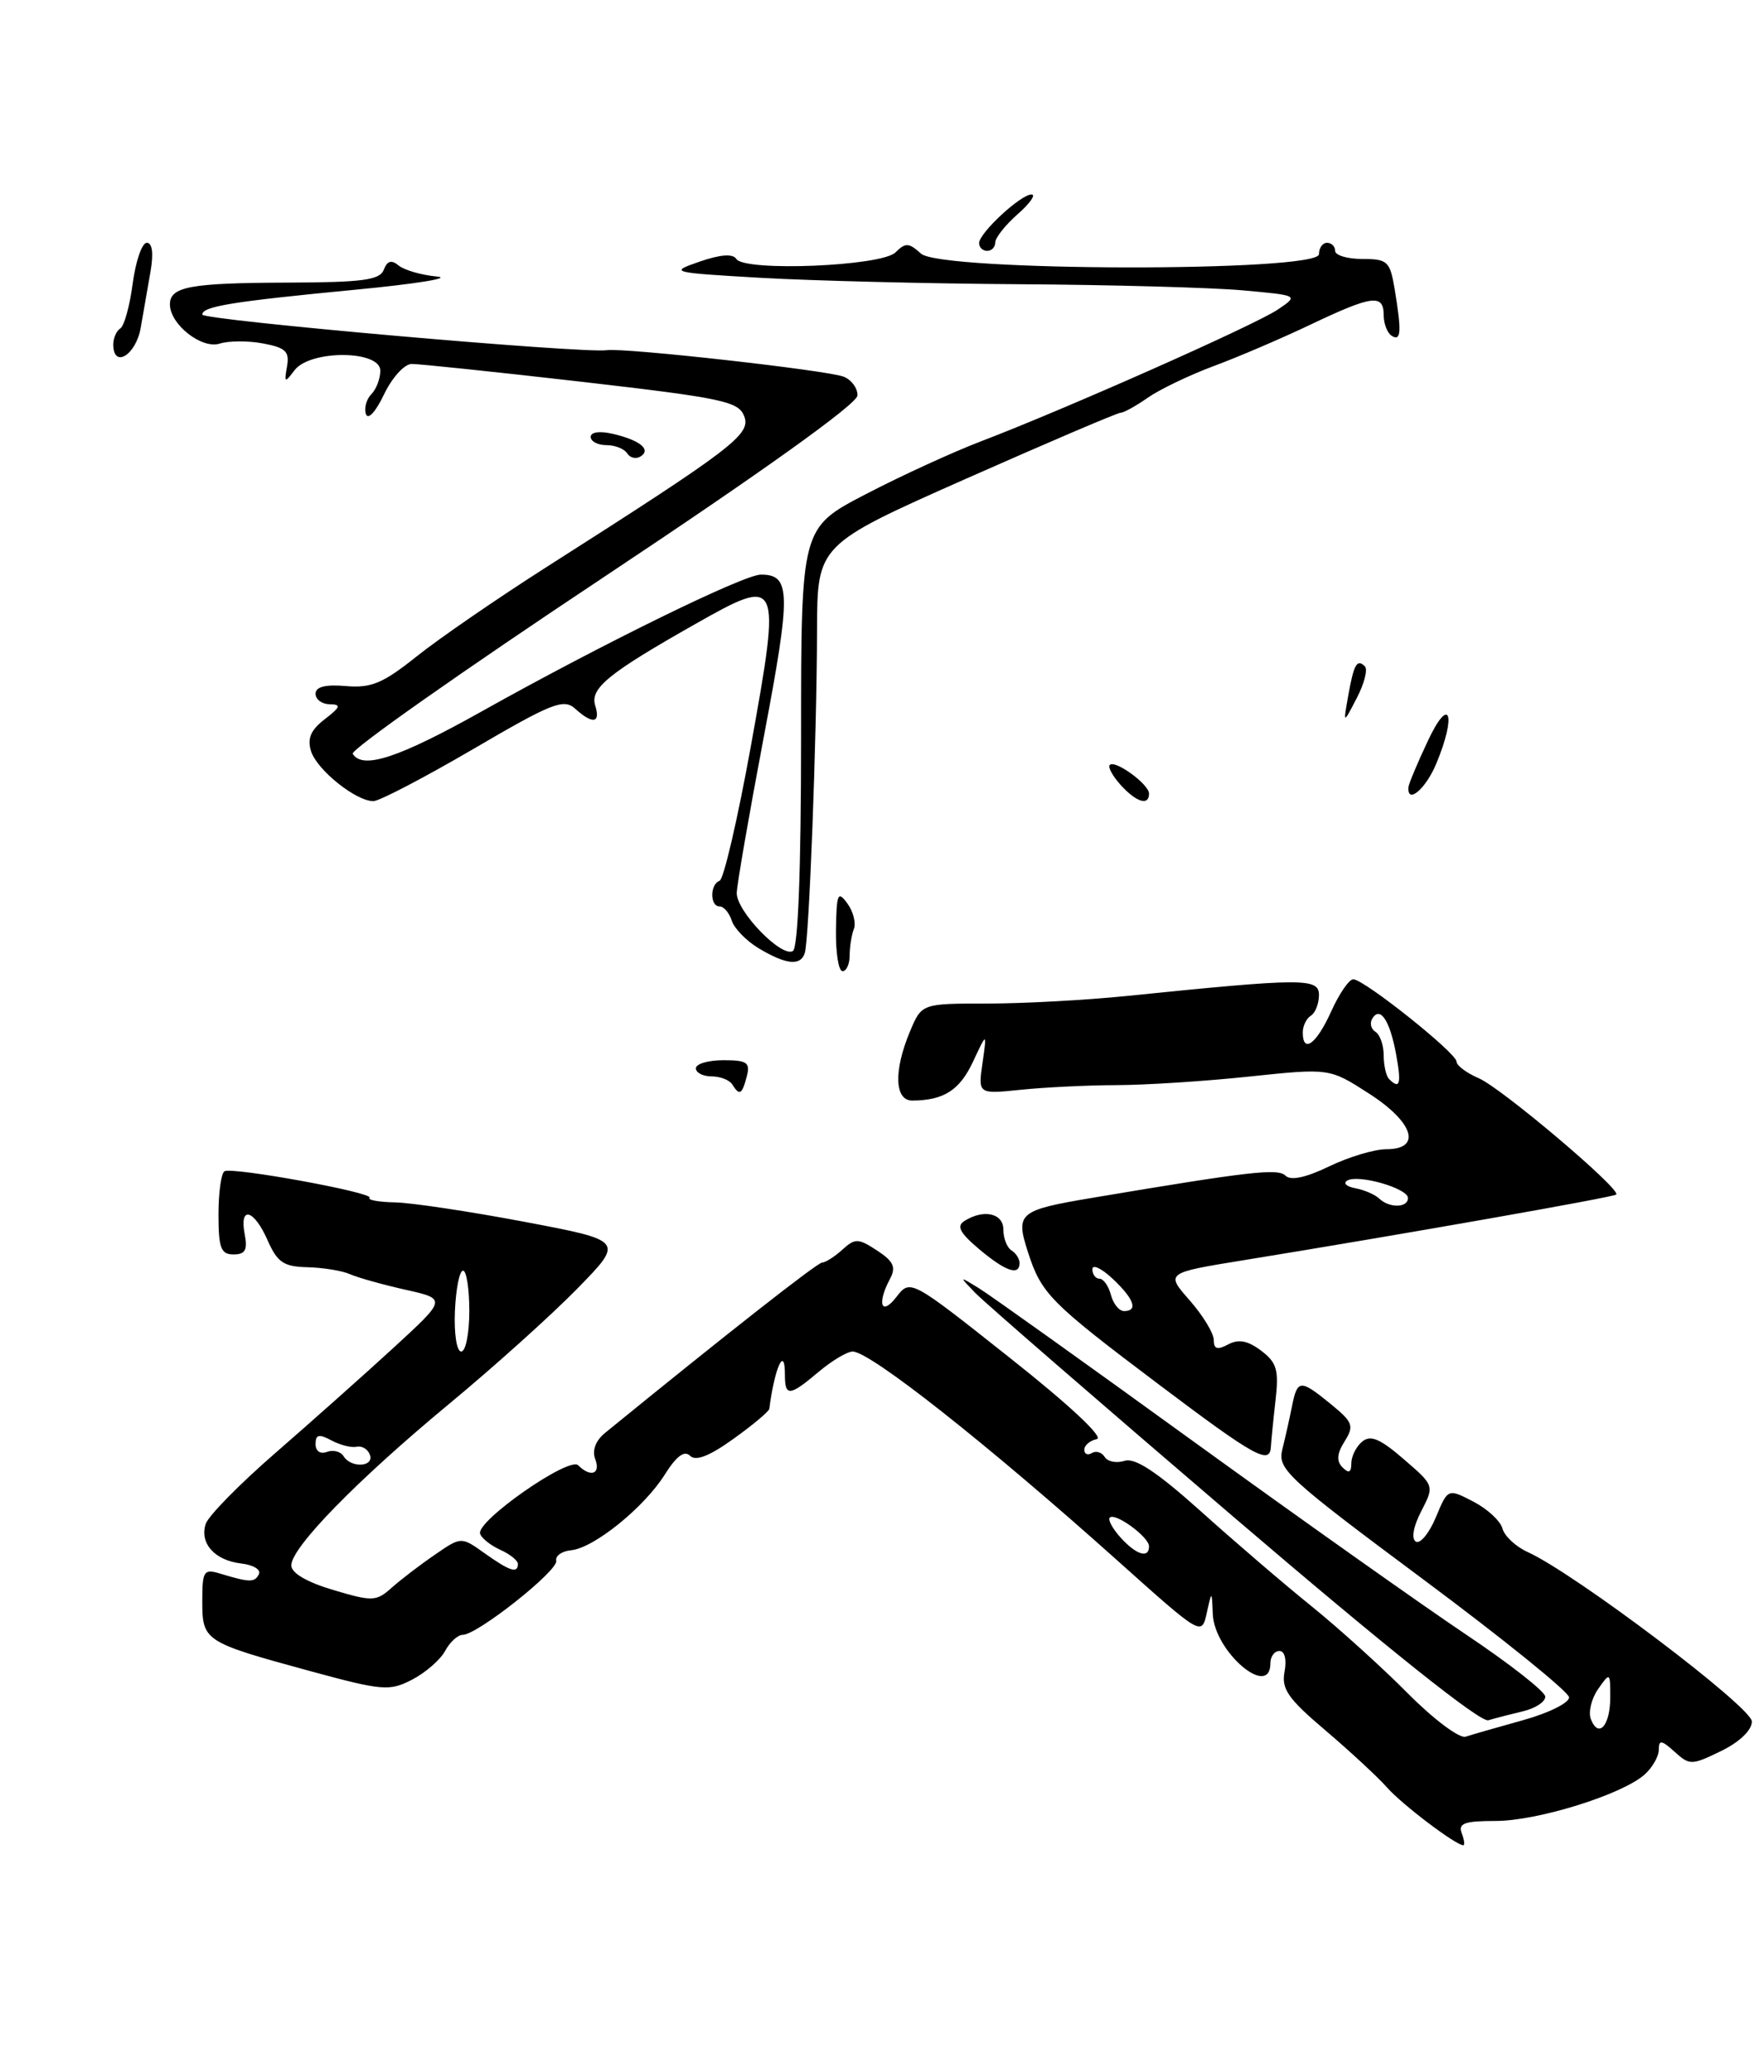 <?xml version="1.0" encoding="UTF-8" standalone="no"?>
<!DOCTYPE svg PUBLIC "-//W3C//DTD SVG 1.1//EN" "http://www.w3.org/Graphics/SVG/1.1/DTD/svg11.dtd" >
<svg xmlns="http://www.w3.org/2000/svg" xmlns:xlink="http://www.w3.org/1999/xlink" version="1.1" viewBox="0 0 218 256">
 <g >
 <path fill="currentColor"
d=" M 180.64 226.50 C 180.18 225.30 181.00 225.00 184.82 225.00 C 190.02 225.00 200.48 221.74 203.25 219.26 C 204.21 218.40 205.00 217.02 205.00 216.19 C 205.00 214.95 205.33 214.99 206.95 216.45 C 208.81 218.14 209.06 218.13 212.70 216.36 C 214.99 215.24 216.50 213.79 216.50 212.71 C 216.50 210.95 194.63 194.42 188.81 191.78 C 187.33 191.11 185.92 189.80 185.68 188.87 C 185.43 187.93 183.81 186.44 182.08 185.54 C 178.93 183.91 178.93 183.91 177.44 187.50 C 176.61 189.47 175.50 190.81 174.97 190.48 C 174.39 190.12 174.66 188.63 175.64 186.73 C 177.27 183.57 177.27 183.57 173.48 180.30 C 170.56 177.77 169.38 177.27 168.34 178.13 C 167.60 178.74 167.00 179.95 167.00 180.82 C 167.00 181.95 166.69 182.09 165.92 181.32 C 165.14 180.54 165.21 179.63 166.17 178.10 C 167.37 176.18 167.20 175.73 164.50 173.52 C 160.68 170.40 160.34 170.42 159.67 173.75 C 159.37 175.26 158.83 177.67 158.47 179.10 C 157.87 181.53 159.02 182.60 175.82 195.10 C 185.73 202.47 193.87 209.05 193.91 209.72 C 193.96 210.39 191.41 211.66 188.25 212.54 C 185.09 213.42 181.88 214.34 181.12 214.59 C 180.36 214.83 177.17 212.44 174.02 209.27 C 170.88 206.10 165.52 201.25 162.12 198.50 C 158.71 195.75 152.53 190.45 148.37 186.71 C 142.99 181.89 140.28 180.09 138.99 180.50 C 137.99 180.82 136.87 180.61 136.52 180.02 C 136.16 179.44 135.44 179.23 134.93 179.54 C 134.42 179.86 134.00 179.67 134.00 179.13 C 134.00 178.59 134.69 178.00 135.54 177.82 C 136.47 177.63 132.21 173.64 124.79 167.77 C 112.50 158.03 112.50 158.03 110.77 160.27 C 108.91 162.67 108.35 161.09 109.98 158.04 C 110.76 156.57 110.44 155.86 108.40 154.52 C 106.06 152.99 105.68 152.98 104.09 154.42 C 103.13 155.29 102.01 156.00 101.61 156.00 C 101.02 156.00 89.65 164.93 74.79 177.04 C 73.60 178.01 73.15 179.22 73.56 180.29 C 74.27 182.14 72.99 182.59 71.45 181.05 C 70.33 179.93 58.86 187.93 59.33 189.50 C 59.49 190.05 60.61 190.94 61.81 191.49 C 63.02 192.03 64.00 192.82 64.00 193.24 C 64.00 194.46 63.01 194.14 59.90 191.93 C 57.00 189.86 57.00 189.86 53.75 192.10 C 51.96 193.32 49.57 195.15 48.43 196.16 C 46.50 197.89 46.04 197.91 41.18 196.46 C 37.92 195.49 36.00 194.37 36.00 193.42 C 36.00 191.20 44.14 182.88 55.50 173.47 C 61.00 168.92 68.12 162.52 71.32 159.25 C 77.14 153.30 77.14 153.30 64.82 150.97 C 58.04 149.69 50.85 148.61 48.84 148.57 C 46.83 148.53 45.40 148.28 45.67 148.00 C 46.28 147.38 28.78 144.18 27.75 144.72 C 27.34 144.94 27.00 147.34 27.00 150.06 C 27.00 154.21 27.30 155.00 28.86 155.00 C 30.31 155.00 30.62 154.44 30.24 152.50 C 29.56 148.93 31.38 149.41 33.07 153.25 C 34.28 155.99 35.05 156.51 38.00 156.58 C 39.92 156.63 42.29 157.01 43.25 157.44 C 44.22 157.87 47.30 158.73 50.10 159.36 C 55.20 160.50 55.20 160.50 48.67 166.50 C 45.07 169.80 38.50 175.65 34.07 179.50 C 29.63 183.35 25.74 187.31 25.42 188.30 C 24.64 190.70 26.54 192.81 29.82 193.19 C 31.30 193.36 32.27 193.95 32.00 194.50 C 31.47 195.55 30.89 195.55 27.25 194.45 C 25.17 193.82 25.00 194.08 25.00 197.85 C 25.00 202.76 25.24 202.91 38.21 206.45 C 47.28 208.92 48.12 208.99 50.93 207.54 C 52.59 206.68 54.42 205.08 55.01 203.99 C 55.59 202.90 56.58 202.00 57.19 202.00 C 58.99 202.00 69.01 194.06 68.74 192.85 C 68.61 192.24 69.44 191.66 70.58 191.55 C 73.39 191.29 79.62 186.25 82.17 182.18 C 83.60 179.91 84.58 179.18 85.28 179.88 C 85.98 180.58 87.68 179.92 90.65 177.78 C 93.04 176.07 95.03 174.40 95.07 174.08 C 95.73 168.99 97.00 166.18 97.00 169.83 C 97.00 172.60 97.55 172.56 101.18 169.50 C 102.82 168.12 104.70 167.00 105.38 167.00 C 107.53 167.00 121.99 178.41 138.09 192.82 C 148.50 202.14 148.50 202.14 149.13 199.32 C 149.76 196.50 149.76 196.50 149.88 199.44 C 150.07 204.09 157.00 209.99 157.00 205.50 C 157.00 204.68 157.50 204.00 158.12 204.00 C 158.77 204.00 159.03 205.05 158.75 206.55 C 158.34 208.68 159.17 209.89 163.79 213.80 C 166.83 216.39 170.26 219.56 171.41 220.86 C 173.29 222.99 179.91 228.00 180.84 228.00 C 181.05 228.00 180.95 227.32 180.64 226.50 Z  M 188.25 211.44 C 189.76 211.08 190.98 210.27 190.97 209.64 C 190.95 209.01 186.57 205.58 181.24 202.01 C 175.91 198.44 160.73 187.69 147.52 178.13 C 134.31 168.56 122.38 160.04 121.00 159.19 C 118.50 157.65 118.50 157.65 120.50 159.73 C 121.60 160.88 135.97 173.34 152.43 187.42 C 171.43 203.67 182.93 212.85 183.93 212.56 C 184.79 212.30 186.74 211.80 188.25 211.44 Z  M 157.06 178.75 C 157.10 178.06 157.35 175.50 157.63 173.06 C 158.06 169.27 157.80 168.36 155.85 166.89 C 154.21 165.65 153.06 165.43 151.78 166.12 C 150.44 166.83 150.00 166.70 150.00 165.57 C 150.00 164.74 148.66 162.54 147.02 160.67 C 144.04 157.28 144.04 157.28 153.77 155.70 C 173.41 152.51 199.40 147.93 199.74 147.60 C 200.37 146.97 185.55 134.43 182.75 133.23 C 181.24 132.58 180.00 131.65 180.00 131.17 C 180.00 130.11 168.56 121.00 167.24 121.00 C 166.72 121.00 165.49 122.80 164.50 125.00 C 162.69 129.01 161.00 130.25 161.00 127.56 C 161.00 126.77 161.45 125.84 162.00 125.50 C 162.55 125.16 163.00 124.01 163.00 122.95 C 163.00 120.83 161.10 120.84 139.29 123.06 C 134.22 123.58 126.44 124.00 121.99 124.00 C 113.90 124.00 113.90 124.00 112.45 127.47 C 110.42 132.32 110.55 136.00 112.75 135.99 C 116.65 135.96 118.59 134.71 120.24 131.20 C 121.97 127.50 121.97 127.50 121.42 131.35 C 120.87 135.20 120.87 135.20 126.19 134.65 C 129.11 134.35 134.43 134.09 138.00 134.08 C 141.57 134.07 148.95 133.60 154.40 133.02 C 164.30 131.98 164.30 131.98 169.15 135.10 C 174.72 138.67 175.76 142.00 171.32 142.00 C 169.84 142.00 166.66 142.96 164.24 144.13 C 161.38 145.51 159.51 145.91 158.87 145.27 C 157.94 144.34 154.46 144.73 134.97 148.01 C 125.91 149.53 125.49 149.89 127.01 154.63 C 128.69 159.86 129.70 160.89 143.28 171.12 C 155.12 180.04 156.95 181.05 157.06 178.75 Z  M 126.00 156.06 C 126.00 155.54 125.55 154.84 125.00 154.50 C 124.45 154.16 124.00 153.01 124.00 151.94 C 124.00 149.90 121.56 149.36 119.18 150.87 C 118.18 151.50 118.63 152.35 121.01 154.35 C 124.26 157.09 126.00 157.69 126.00 156.06 Z  M 90.50 134.00 C 90.16 133.45 89.01 133.00 87.94 133.00 C 86.87 133.00 86.00 132.55 86.00 132.00 C 86.00 131.45 87.53 131.00 89.41 131.00 C 92.32 131.00 92.74 131.29 92.29 133.00 C 91.70 135.26 91.39 135.43 90.50 134.00 Z  M 103.31 114.90 C 103.38 110.41 103.54 110.02 104.71 111.62 C 105.45 112.62 105.81 114.05 105.52 114.80 C 105.23 115.55 105.00 117.03 105.00 118.08 C 105.00 119.14 104.60 120.00 104.12 120.00 C 103.63 120.00 103.27 117.71 103.31 114.90 Z  M 93.74 117.16 C 92.23 116.25 90.73 114.71 90.43 113.75 C 90.12 112.79 89.45 112.00 88.93 112.00 C 87.72 112.00 87.72 109.27 88.93 108.83 C 89.44 108.65 91.19 101.08 92.83 92.00 C 96.54 71.39 96.43 71.16 85.92 77.11 C 75.16 83.20 72.89 85.06 73.56 87.19 C 74.25 89.37 73.23 89.52 71.07 87.56 C 69.66 86.29 68.20 86.86 58.49 92.55 C 52.44 96.08 46.89 98.98 46.15 98.99 C 44.01 99.01 39.18 95.15 38.44 92.82 C 37.95 91.25 38.40 90.20 40.13 88.87 C 42.09 87.36 42.20 87.04 40.75 87.02 C 39.79 87.01 39.00 86.43 39.00 85.72 C 39.00 84.86 40.21 84.55 42.75 84.77 C 45.88 85.04 47.33 84.43 51.50 81.10 C 54.25 78.90 61.45 73.95 67.50 70.09 C 90.59 55.38 92.81 53.69 91.98 51.45 C 91.29 49.60 89.37 49.19 71.86 47.17 C 61.21 45.95 51.76 44.96 50.86 44.97 C 49.96 44.99 48.43 46.69 47.45 48.75 C 46.43 50.89 45.48 51.93 45.22 51.16 C 44.98 50.43 45.28 49.32 45.89 48.71 C 46.50 48.10 47.00 46.79 47.00 45.80 C 47.00 43.25 38.32 43.21 36.40 45.75 C 35.18 47.36 35.11 47.32 35.47 45.28 C 35.80 43.44 35.30 42.96 32.52 42.44 C 30.68 42.09 28.26 42.10 27.14 42.46 C 24.91 43.16 21.00 40.07 21.00 37.61 C 21.00 35.42 23.47 34.96 35.55 34.92 C 44.81 34.89 46.94 34.61 47.43 33.33 C 47.85 32.22 48.38 32.07 49.27 32.81 C 49.95 33.37 52.08 33.99 54.00 34.17 C 55.93 34.35 51.42 35.08 44.00 35.79 C 28.68 37.26 25.00 37.86 25.00 38.87 C 25.00 39.56 71.99 43.70 75.00 43.27 C 77.22 42.95 102.21 45.75 104.25 46.54 C 105.21 46.91 105.99 47.95 105.97 48.86 C 105.96 49.89 94.29 58.24 74.50 71.39 C 57.20 82.88 43.29 92.66 43.59 93.14 C 44.81 95.12 49.27 93.65 59.57 87.88 C 74.34 79.61 91.91 71.00 94.03 71.00 C 97.74 71.00 97.78 73.16 94.40 91.00 C 92.58 100.62 91.07 109.32 91.05 110.33 C 90.99 112.57 96.59 118.37 97.99 117.51 C 98.63 117.11 99.00 107.38 99.00 91.05 C 99.00 65.22 99.00 65.22 106.96 61.08 C 111.34 58.80 117.75 55.86 121.21 54.54 C 131.64 50.56 155.20 40.11 157.93 38.24 C 160.50 36.50 160.50 36.50 153.50 35.87 C 149.65 35.53 137.28 35.19 126.00 35.12 C 114.72 35.05 100.34 34.69 94.04 34.33 C 82.83 33.68 82.67 33.64 86.48 32.32 C 89.03 31.44 90.58 31.33 90.99 31.99 C 91.98 33.59 108.95 32.90 110.66 31.19 C 111.90 29.96 112.32 29.98 113.82 31.34 C 116.28 33.56 163.00 33.63 163.00 31.41 C 163.00 30.63 163.45 30.00 164.00 30.00 C 164.55 30.00 165.00 30.45 165.00 31.00 C 165.00 31.55 166.52 32.00 168.37 32.00 C 171.49 32.00 171.78 32.28 172.36 35.75 C 173.23 41.00 173.15 42.21 172.00 41.50 C 171.45 41.16 171.00 40.01 171.00 38.94 C 171.00 36.30 169.59 36.48 162.00 40.09 C 158.43 41.79 153.03 44.11 150.00 45.23 C 146.97 46.36 143.31 48.12 141.85 49.14 C 140.39 50.16 138.88 51.00 138.49 51.00 C 138.10 51.00 129.51 54.67 119.39 59.15 C 101.00 67.31 101.00 67.31 100.97 77.90 C 100.94 91.17 99.99 116.08 99.46 117.75 C 98.94 119.39 97.14 119.20 93.74 117.16 Z  M 138.49 96.99 C 137.50 95.89 136.89 94.78 137.15 94.52 C 137.81 93.85 142.00 96.91 142.00 98.06 C 142.00 99.61 140.43 99.13 138.49 96.99 Z  M 174.06 97.25 C 174.10 96.84 175.18 94.25 176.48 91.50 C 179.16 85.81 180.03 88.29 177.49 94.38 C 176.18 97.51 173.88 99.44 174.06 97.25 Z  M 166.61 86.00 C 167.31 82.06 167.70 81.37 168.68 82.34 C 169.05 82.72 168.60 84.48 167.67 86.26 C 165.99 89.50 165.99 89.50 166.61 86.00 Z  M 77.51 56.02 C 77.16 55.46 76.01 55.00 74.94 55.00 C 73.87 55.00 73.00 54.54 73.00 53.98 C 73.00 53.38 74.13 53.23 75.75 53.61 C 79.11 54.40 80.52 55.56 79.16 56.40 C 78.60 56.75 77.86 56.58 77.51 56.02 Z  M 14.00 42.56 C 14.00 41.77 14.39 40.88 14.87 40.58 C 15.35 40.29 16.04 37.78 16.40 35.02 C 16.77 32.26 17.55 30.00 18.14 30.00 C 18.82 30.00 18.99 31.29 18.61 33.50 C 18.27 35.42 17.73 38.58 17.39 40.50 C 16.80 43.89 14.00 45.59 14.00 42.56 Z  M 121.00 30.04 C 121.00 28.79 126.18 23.99 127.49 24.03 C 128.05 24.05 127.26 25.15 125.75 26.48 C 124.24 27.81 123.00 29.38 123.00 29.95 C 123.00 30.53 122.55 31.00 122.00 31.00 C 121.45 31.00 121.00 30.57 121.00 30.04 Z  M 196.60 212.41 C 196.27 211.55 196.68 209.87 197.50 208.70 C 198.97 206.60 199.00 206.62 199.00 209.72 C 199.00 213.23 197.55 214.86 196.60 212.41 Z  M 138.49 189.99 C 137.50 188.89 136.89 187.78 137.15 187.52 C 137.81 186.85 142.00 189.91 142.00 191.06 C 142.00 192.61 140.43 192.13 138.49 189.99 Z  M 42.46 179.93 C 42.09 179.34 41.17 179.11 40.40 179.40 C 39.58 179.71 39.00 179.31 39.00 178.43 C 39.00 177.25 39.42 177.15 40.96 177.98 C 42.04 178.56 43.44 178.91 44.08 178.76 C 44.73 178.62 45.46 179.06 45.71 179.75 C 46.27 181.27 43.38 181.43 42.46 179.93 Z  M 56.22 162.00 C 56.34 159.25 56.79 157.00 57.22 157.00 C 57.65 157.00 58.00 159.25 58.00 162.00 C 58.00 164.75 57.55 167.00 57.00 167.00 C 56.44 167.00 56.10 164.81 56.22 162.00 Z  M 137.29 160.00 C 137.00 158.90 136.37 158.00 135.88 158.00 C 135.40 158.00 135.00 157.47 135.00 156.83 C 135.00 156.18 136.12 156.71 137.50 158.00 C 140.16 160.50 140.69 162.00 138.91 162.00 C 138.30 162.00 137.58 161.10 137.29 160.00 Z  M 170.45 148.10 C 169.93 147.60 168.60 147.03 167.50 146.82 C 166.40 146.62 165.95 146.19 166.50 145.87 C 167.88 145.07 174.00 146.83 174.00 148.03 C 174.00 149.25 171.71 149.30 170.45 148.10 Z  M 171.67 133.33 C 171.30 132.97 171.00 131.64 171.00 130.39 C 171.00 129.14 170.54 127.84 169.98 127.49 C 169.42 127.14 169.25 126.40 169.60 125.84 C 170.56 124.28 171.77 126.10 172.53 130.25 C 173.21 133.93 173.00 134.67 171.67 133.33 Z "/>
</g>
</svg>